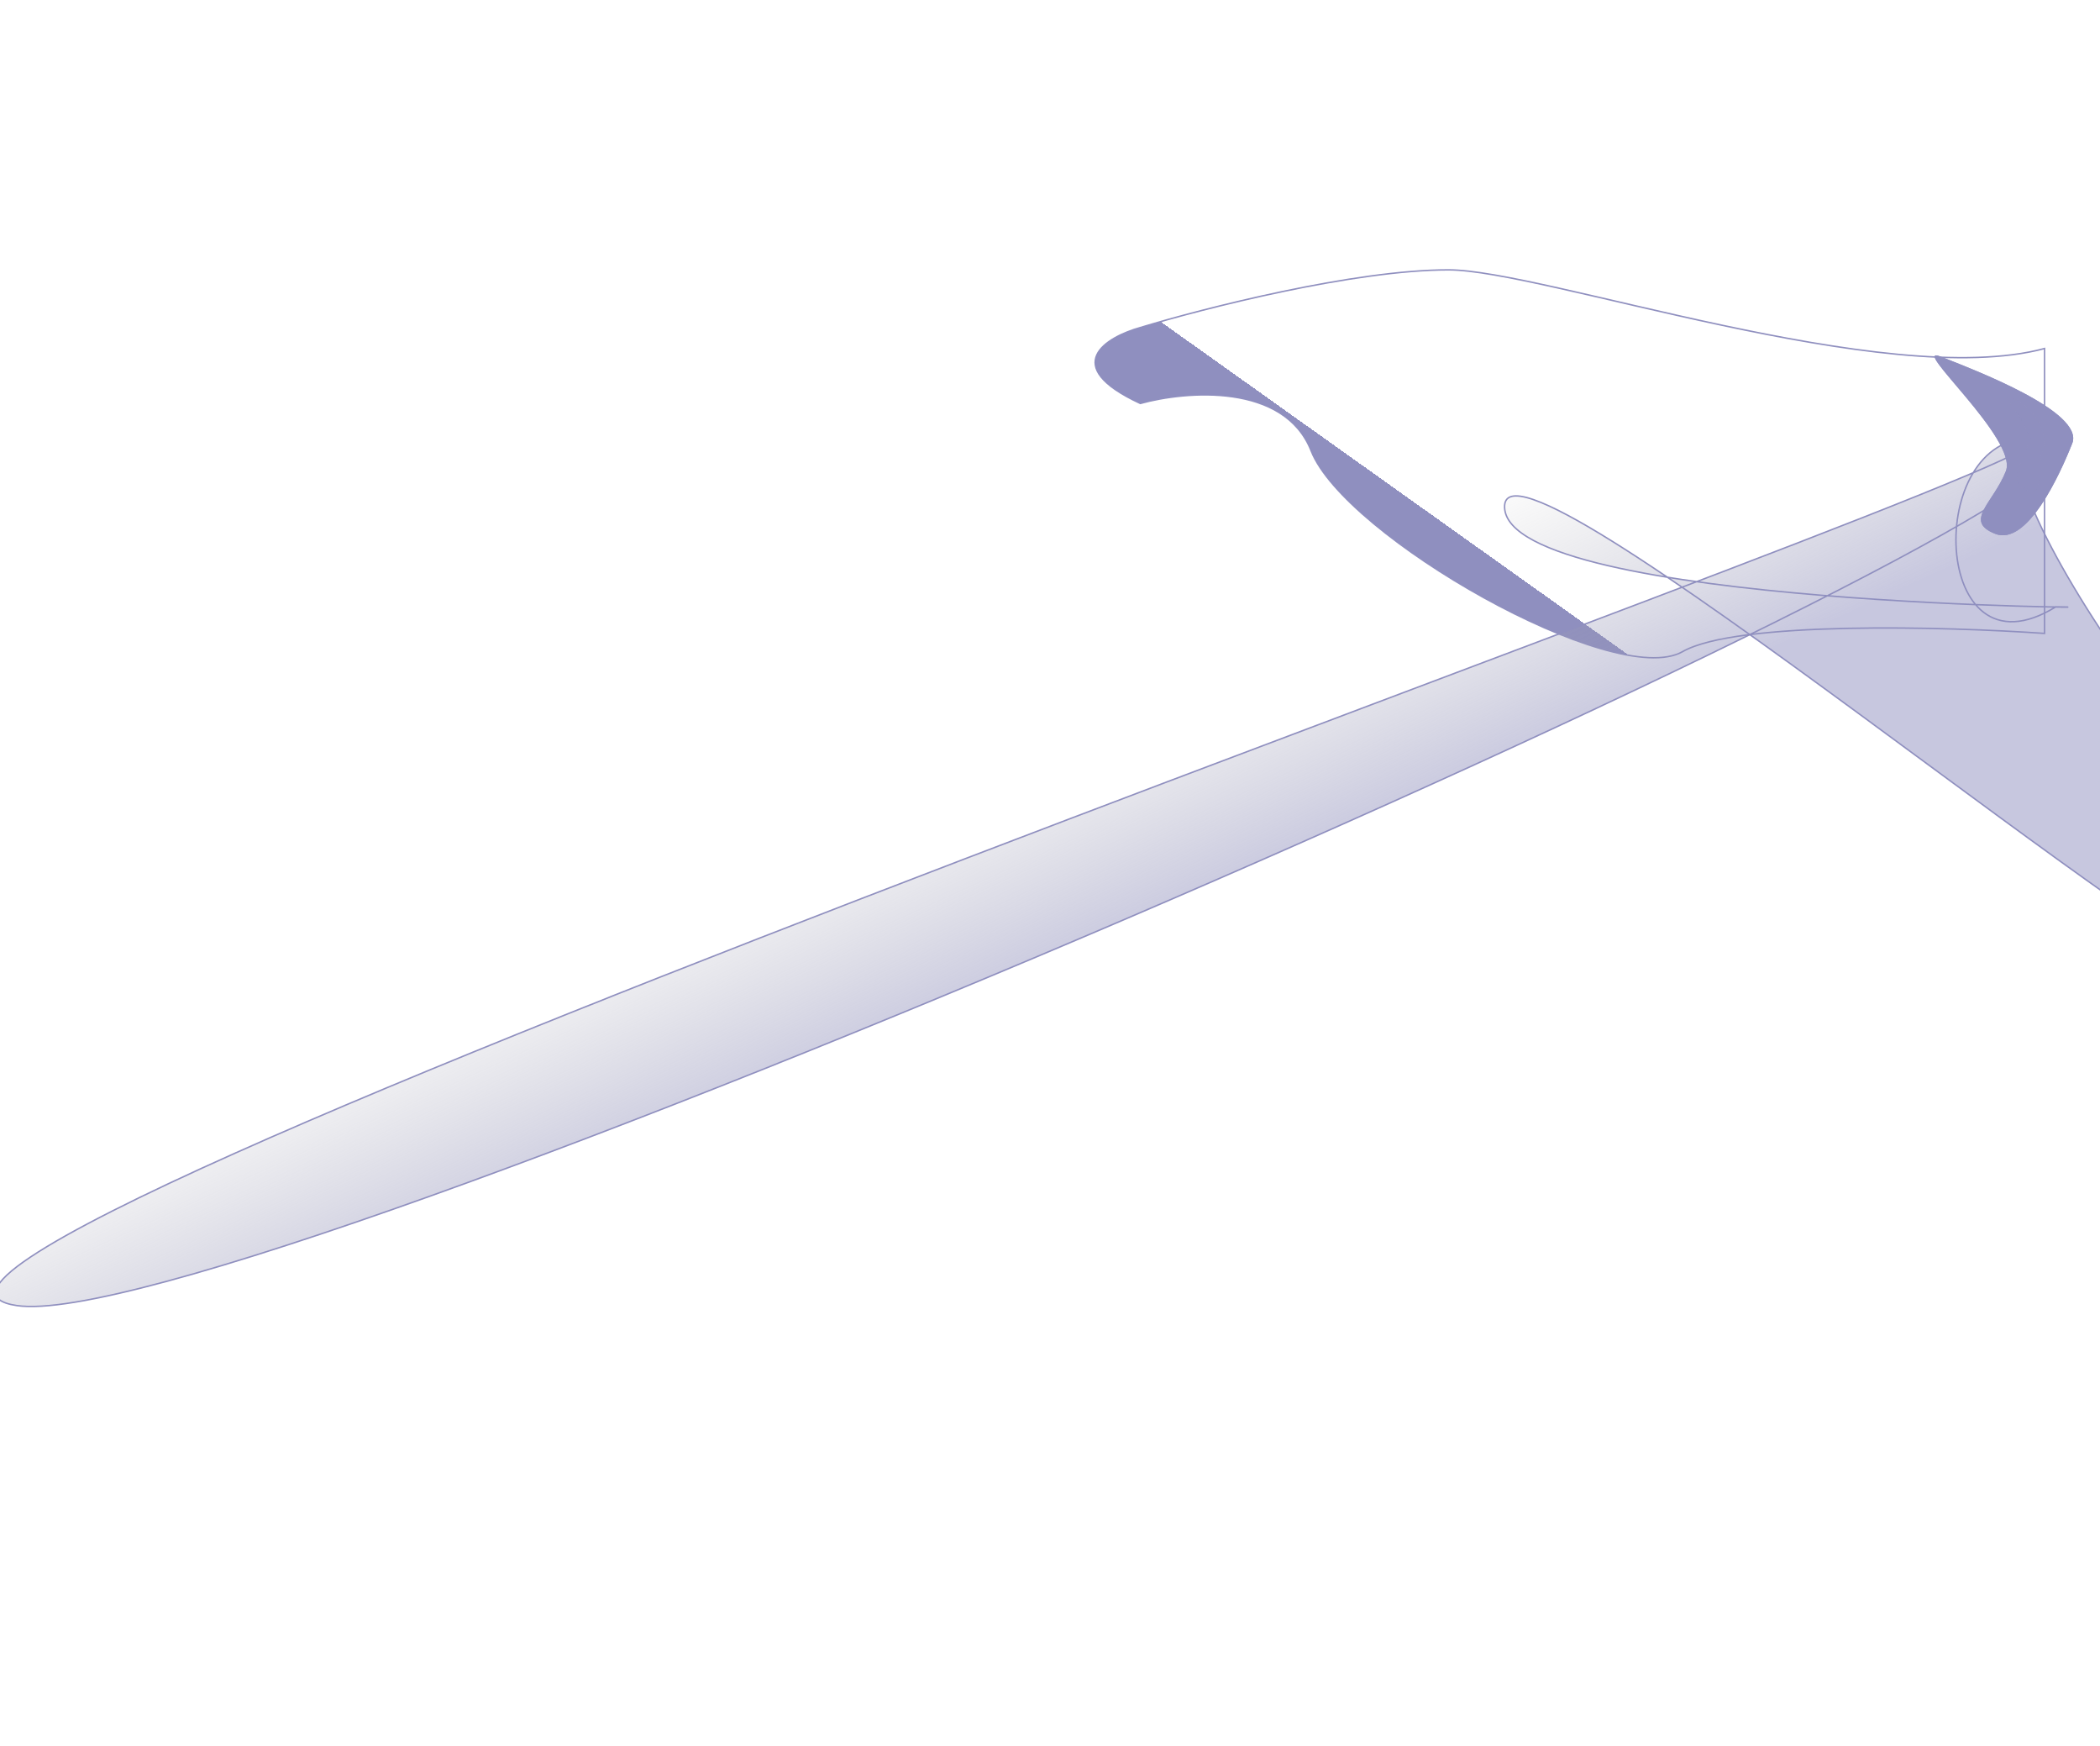 <svg width="1440" height="1197" viewBox="0 0 1440 1197" fill="none" xmlns="http://www.w3.org/2000/svg">
<g filter="url(#filter0_f_7341_445)">
<path d="M899.089 309.108C880.685 262.267 813.313 267.905 781.928 276.58C725.862 250.557 758.567 231.04 781.928 224.534C825.439 211.356 928.619 185 993.245 185C1057.87 185 1292.66 268.282 1401.97 238.924V434.216C1334.74 429.546 1190.97 425.509 1153.74 446.727C1107.2 473.25 922.093 367.659 899.089 309.108Z" fill="url(#paint0_linear_7341_445)"/>
<path d="M899.089 309.108C880.685 262.267 813.313 267.905 781.928 276.58C725.862 250.557 758.567 231.04 781.928 224.534C825.439 211.356 928.619 185 993.245 185C1057.87 185 1292.66 268.282 1401.97 238.924V434.216C1334.74 429.546 1190.97 425.509 1153.74 446.727C1107.2 473.25 922.093 367.659 899.089 309.108Z" stroke="#8F8FBF"/>
</g>
<g style="mix-blend-mode:difference" filter="url(#filter1_f_7341_445)">
<path d="M1143.38 395.713C1149.92 396.783 1156.61 397.799 1163.42 398.762C1245.93 367.314 1312.53 341.372 1353.07 324.072C1361.85 309.604 1375.49 299.79 1393.97 300.622C1397.02 300.759 1397.23 301.825 1394.83 303.744C1398.63 304.071 1403.55 305.773 1409.7 309.031C1410.81 313.489 1403.07 321.416 1387.87 332.192C1410.22 404.725 1542.67 591.398 1614.97 603C1711.77 618.533 1618.64 661.436 1559.97 680.946C1528.16 682.584 1342.26 536.51 1199.89 435.053C836.951 613.722 120.366 911.277 11.471 895C-123.678 874.799 721.272 567.061 1153.45 402.558C1150.05 400.23 1146.69 397.947 1143.38 395.713C1080.99 385.506 1032.5 370.335 1031.71 347.864C1030.96 326.244 1077.51 351.272 1143.38 395.713Z" fill="url(#paint1_linear_7341_445)" fill-opacity="0.5"/>
<path d="M1409.7 416C1484.87 417.032 1034.11 416.749 1031.71 347.864C1029.31 278.978 1507.14 683.667 1559.97 680.946C1618.64 661.436 1711.77 618.533 1614.97 603C1518.17 587.467 1313.54 258.098 1409.7 309.031C1423.04 362.59 159.067 917.061 11.471 895C-173.024 867.423 1468.97 303.999 1393.97 300.622C1318.97 297.245 1323.7 469.184 1409.7 416Z" stroke="#8F8FBF"/>
</g>
<g filter="url(#filter2_df_7341_445)">
<path d="M1375.44 319.028C1384.1 297.152 1308.73 231.746 1330.6 240.403C1352.48 249.06 1429.62 278.093 1420.96 299.969C1412.3 321.844 1389.98 370.593 1368.11 361.937C1346.23 353.28 1366.78 340.903 1375.44 319.028Z" fill="#8F8FBF"/>
<path d="M1375.91 319.212C1377.05 316.324 1376.78 312.779 1375.58 308.866C1374.37 304.946 1372.2 300.59 1369.44 296.037C1363.91 286.929 1355.96 276.948 1348.45 267.945C1346.1 265.132 1343.8 262.417 1341.62 259.853C1336.82 254.193 1332.65 249.27 1330 245.664C1329.04 244.357 1328.3 243.238 1327.8 242.329C1327.55 241.875 1327.37 241.484 1327.25 241.155C1327.13 240.821 1327.1 240.582 1327.1 240.423C1327.11 240.279 1327.15 240.235 1327.18 240.214C1327.22 240.18 1327.34 240.123 1327.6 240.119C1328.15 240.112 1329.06 240.33 1330.42 240.868C1331.47 241.281 1332.64 241.741 1333.92 242.245C1346.05 247.012 1368.09 255.667 1387 265.671C1397.45 271.203 1406.92 277.128 1413.23 283.016C1419.57 288.939 1422.53 294.637 1420.49 299.785C1416.17 310.713 1408.44 328.328 1399.08 342.121C1394.39 349.021 1389.32 354.929 1384.09 358.572C1378.87 362.209 1373.55 363.553 1368.29 361.472C1362.86 359.323 1360.21 356.997 1359.27 354.482C1358.34 351.968 1359.04 349.093 1360.77 345.664C1362.07 343.088 1363.9 340.284 1365.93 337.179C1366.6 336.157 1367.29 335.103 1367.99 334.013C1370.8 329.634 1373.72 324.726 1375.91 319.212Z" stroke="#8F8FBF"/>
</g>
<g filter="url(#filter3_df_7341_445)">
<path d="M1390.83 300.705C1395.87 287.977 1366.73 263.439 1379.47 268.481C1392.21 273.523 1405.77 291.896 1400.73 304.623C1395.7 317.351 1402.54 337.287 1389.8 332.245C1377.06 327.204 1385.79 313.433 1390.83 300.705Z" fill="#8F8FBF"/>
<path d="M1391.29 300.889C1392.63 297.508 1391.68 293.423 1389.84 289.384C1388 285.325 1385.2 281.188 1382.67 277.639C1382.1 276.839 1381.54 276.072 1381.01 275.342C1380.36 274.443 1379.75 273.6 1379.2 272.818C1378.2 271.4 1377.44 270.235 1377.03 269.383C1376.82 268.95 1376.73 268.649 1376.72 268.461C1376.71 268.393 1376.72 268.359 1376.72 268.346C1376.73 268.346 1376.73 268.345 1376.73 268.345C1376.79 268.315 1376.99 268.273 1377.46 268.363C1377.9 268.449 1378.5 268.636 1379.29 268.946C1385.54 271.42 1392.04 277.193 1396.35 283.939C1400.66 290.698 1402.7 298.295 1400.27 304.439C1398.98 307.693 1398.46 311.385 1398.19 314.981C1398.06 316.73 1397.99 318.465 1397.93 320.12L1397.92 320.266C1397.85 321.969 1397.78 323.582 1397.66 325.055C1397.53 326.529 1397.35 327.843 1397.05 328.947C1396.75 330.054 1396.35 330.913 1395.81 331.511C1395.28 332.095 1394.6 332.453 1393.68 332.53C1392.74 332.609 1391.54 332.396 1389.99 331.781C1386.9 330.559 1385.17 328.837 1384.34 326.792C1383.5 324.726 1383.54 322.249 1384.14 319.463C1384.74 316.679 1385.89 313.643 1387.21 310.487C1387.71 309.299 1388.24 308.091 1388.77 306.875C1389.64 304.881 1390.51 302.867 1391.29 300.889Z" stroke="#8F8FBF"/>
</g>
<defs>
<filter id="filter0_f_7341_445" x="600.471" y="34.5" width="952" height="566.923" filterUnits="userSpaceOnUse" color-interpolation-filters="sRGB">
<feFlood flood-opacity="0" result="BackgroundImageFix"/>
<feBlend mode="normal" in="SourceGraphic" in2="BackgroundImageFix" result="shape"/>
<feGaussianBlur stdDeviation="75" result="effect1_foregroundBlur_7341_445"/>
</filter>
<filter id="filter1_f_7341_445" x="-303.5" y="0.073" width="2260.92" height="1196.07" filterUnits="userSpaceOnUse" color-interpolation-filters="sRGB">
<feFlood flood-opacity="0" result="BackgroundImageFix"/>
<feBlend mode="normal" in="SourceGraphic" in2="BackgroundImageFix" result="shape"/>
<feGaussianBlur stdDeviation="150" result="effect1_foregroundBlur_7341_445"/>
</filter>
<filter id="filter2_df_7341_445" x="1226.6" y="139.619" width="295.029" height="323.336" filterUnits="userSpaceOnUse" color-interpolation-filters="sRGB">
<feFlood flood-opacity="0" result="BackgroundImageFix"/>
<feColorMatrix in="SourceAlpha" type="matrix" values="0 0 0 0 0 0 0 0 0 0 0 0 0 0 0 0 0 0 127 0" result="hardAlpha"/>
<feOffset dy="4"/>
<feGaussianBlur stdDeviation="20"/>
<feComposite in2="hardAlpha" operator="out"/>
<feColorMatrix type="matrix" values="0 0 0 0 0 0 0 0 0 0 0 0 0 0 0 0 0 0 0.25 0"/>
<feBlend mode="normal" in2="BackgroundImageFix" result="effect1_dropShadow_7341_445"/>
<feBlend mode="normal" in="SourceGraphic" in2="effect1_dropShadow_7341_445" result="shape"/>
<feGaussianBlur stdDeviation="50" result="effect2_foregroundBlur_7341_445"/>
</filter>
<filter id="filter3_df_7341_445" x="1336.22" y="227.809" width="105.593" height="149.237" filterUnits="userSpaceOnUse" color-interpolation-filters="sRGB">
<feFlood flood-opacity="0" result="BackgroundImageFix"/>
<feColorMatrix in="SourceAlpha" type="matrix" values="0 0 0 0 0 0 0 0 0 0 0 0 0 0 0 0 0 0 127 0" result="hardAlpha"/>
<feOffset dy="4"/>
<feGaussianBlur stdDeviation="20"/>
<feComposite in2="hardAlpha" operator="out"/>
<feColorMatrix type="matrix" values="0 0 0 0 0 0 0 0 0 0 0 0 0 0 0 0 0 0 0.25 0"/>
<feBlend mode="normal" in2="BackgroundImageFix" result="effect1_dropShadow_7341_445"/>
<feBlend mode="normal" in="SourceGraphic" in2="effect1_dropShadow_7341_445" result="shape"/>
<feGaussianBlur stdDeviation="20" result="effect2_foregroundBlur_7341_445"/>
</filter>
<linearGradient id="paint0_linear_7341_445" x1="1131.97" y1="373" x2="1076.47" y2="450.924" gradientUnits="userSpaceOnUse">
<stop offset="0.74" stop-color="#434359" stop-opacity="0"/>
<stop offset="0.74" stop-color="#8F8FBF"/>
</linearGradient>
<linearGradient id="paint1_linear_7341_445" x1="1098.47" y1="174" x2="1220.97" y2="442.5" gradientUnits="userSpaceOnUse">
<stop offset="0.353" stop-color="#A7A7A7" stop-opacity="0"/>
<stop offset="1" stop-color="#8F8FBF"/>
</linearGradient>
</defs>
</svg>
